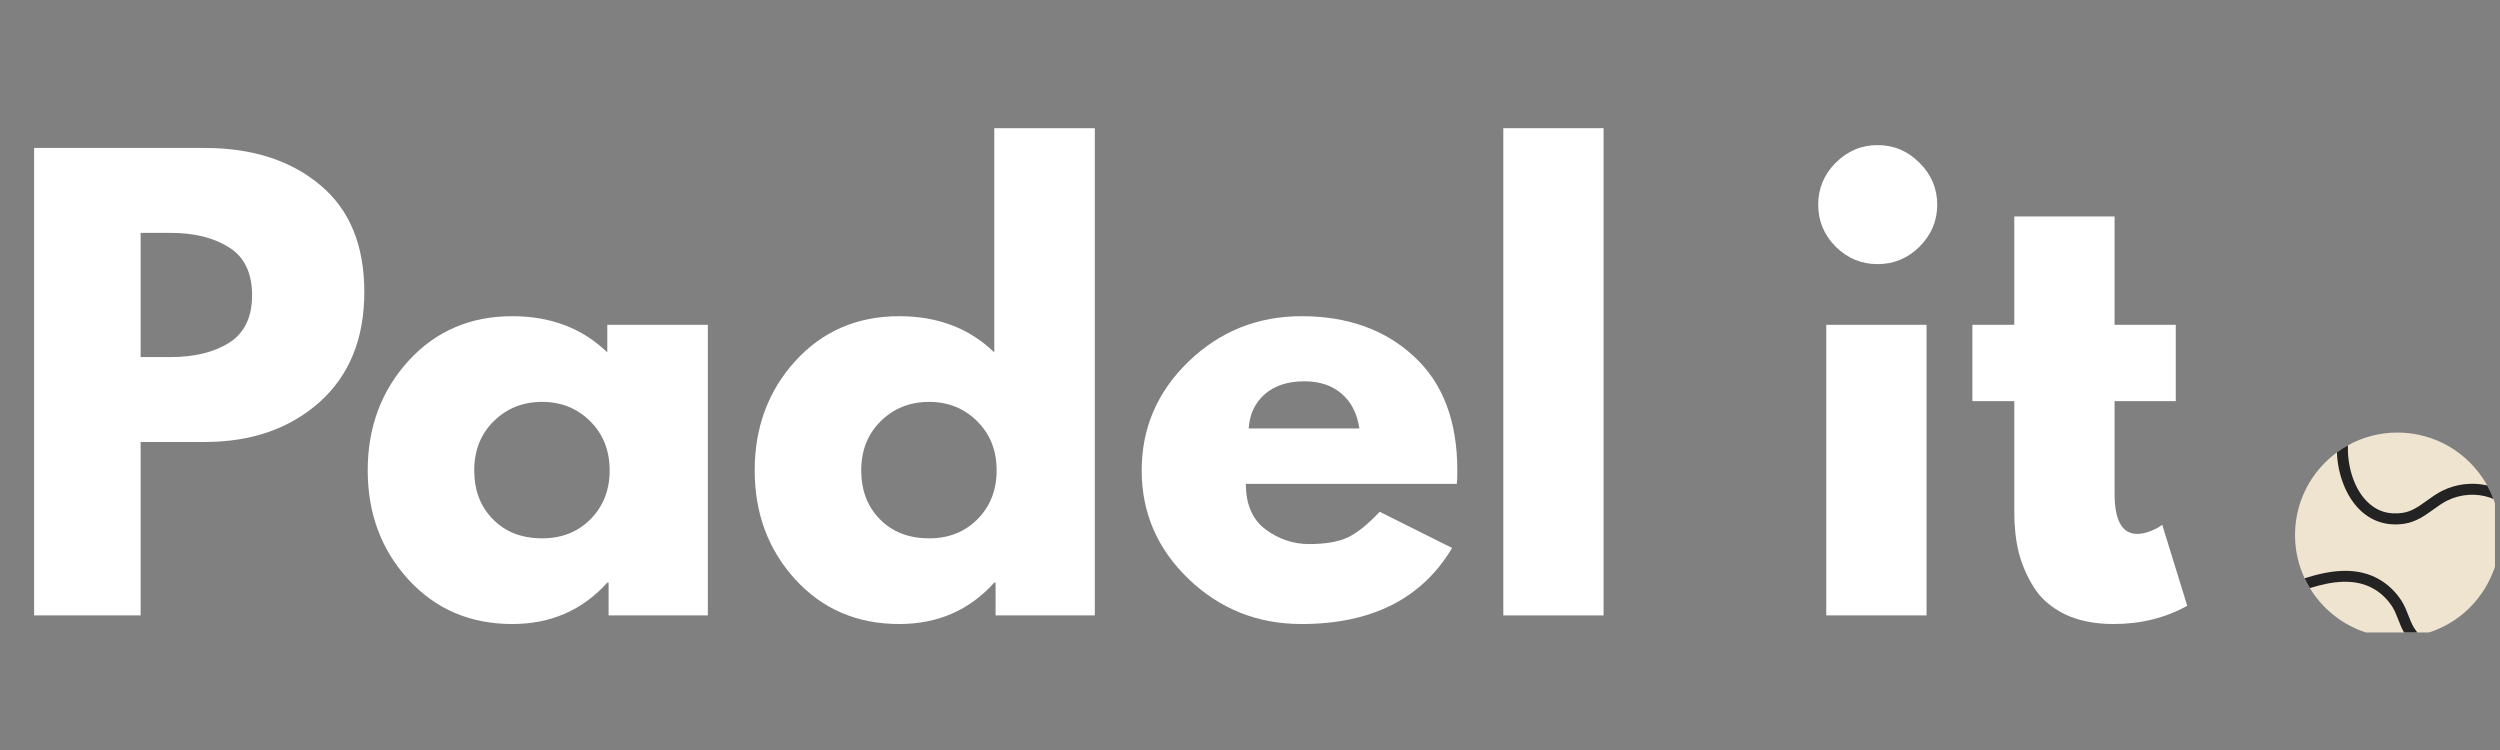 <svg xmlns="http://www.w3.org/2000/svg" xmlns:xlink="http://www.w3.org/1999/xlink" width="200" zoomAndPan="magnify" viewBox="0 0 150 45" height="60" preserveAspectRatio="xMidYMid meet" version="1.0"><rect x="0" y="0" width="150" height="45" fill="#808080" stroke="none"/><defs><g/><clipPath id="112f068fc6"><path d="M 137.699 25.949 L 149.699 25.949 L 149.699 37.949 L 137.699 37.949 Z M 137.699 25.949 " clip-rule="nonzero"/></clipPath><clipPath id="eb1fec7abc"><path d="M 141 36 L 142 36 L 142 37.949 L 141 37.949 Z M 141 36 " clip-rule="nonzero"/></clipPath><clipPath id="c8485db70f"><path d="M 141 37 L 142 37 L 142 37.949 L 141 37.949 Z M 141 37 " clip-rule="nonzero"/></clipPath><clipPath id="dc6042f420"><path d="M 143 37 L 144 37 L 144 37.949 L 143 37.949 Z M 143 37 " clip-rule="nonzero"/></clipPath><clipPath id="db261620b8"><path d="M 144 37 L 145 37 L 145 37.949 L 144 37.949 Z M 144 37 " clip-rule="nonzero"/></clipPath><clipPath id="d2483d03ee"><path d="M 144 37 L 146 37 L 146 37.949 L 144 37.949 Z M 144 37 " clip-rule="nonzero"/></clipPath><clipPath id="bab1a85372"><path d="M 142 37 L 143 37 L 143 37.949 L 142 37.949 Z M 142 37 " clip-rule="nonzero"/></clipPath><clipPath id="3fb60856e8"><path d="M 140 26 L 149.699 26 L 149.699 32 L 140 32 Z M 140 26 " clip-rule="nonzero"/></clipPath><clipPath id="0de28b0ab4"><path d="M 138 34 L 146 34 L 146 37.949 L 138 37.949 Z M 138 34 " clip-rule="nonzero"/></clipPath></defs><g fill="#ffffff" fill-opacity="1"><g transform="translate(0, 36.925)"><g><path d="M 2.047 -28.047 L 12.281 -28.047 C 15.133 -28.047 17.441 -27.305 19.203 -25.828 C 20.973 -24.359 21.859 -22.219 21.859 -19.406 C 21.859 -16.602 20.961 -14.398 19.172 -12.797 C 17.379 -11.203 15.082 -10.406 12.281 -10.406 L 8.438 -10.406 L 8.438 0 L 2.047 0 Z M 8.438 -15.5 L 10.234 -15.5 C 11.66 -15.5 12.832 -15.785 13.75 -16.359 C 14.664 -16.941 15.125 -17.891 15.125 -19.203 C 15.125 -20.547 14.664 -21.504 13.75 -22.078 C 12.832 -22.66 11.66 -22.953 10.234 -22.953 L 8.438 -22.953 Z M 8.438 -15.5 "/></g></g></g><g fill="#ffffff" fill-opacity="1"><g transform="translate(21.282, 36.925)"><g><path d="M 3.219 -2.156 C 1.594 -3.938 0.781 -6.117 0.781 -8.703 C 0.781 -11.285 1.594 -13.473 3.219 -15.266 C 4.852 -17.055 6.93 -17.953 9.453 -17.953 C 11.766 -17.953 13.664 -17.227 15.156 -15.781 L 15.156 -17.438 L 21.188 -17.438 L 21.188 0 L 15.234 0 L 15.234 -1.969 L 15.156 -1.969 C 13.664 -0.312 11.766 0.516 9.453 0.516 C 6.93 0.516 4.852 -0.375 3.219 -2.156 Z M 8.344 -11.656 C 7.562 -10.883 7.172 -9.898 7.172 -8.703 C 7.172 -7.504 7.547 -6.523 8.297 -5.766 C 9.047 -5.004 10.031 -4.625 11.25 -4.625 C 12.426 -4.625 13.395 -5.008 14.156 -5.781 C 14.914 -6.551 15.297 -7.523 15.297 -8.703 C 15.297 -9.898 14.906 -10.883 14.125 -11.656 C 13.344 -12.426 12.383 -12.812 11.25 -12.812 C 10.094 -12.812 9.125 -12.426 8.344 -11.656 Z M 8.344 -11.656 "/></g></g></g><g fill="#ffffff" fill-opacity="1"><g transform="translate(44.501, 36.925)"><g><path d="M 3.219 -2.156 C 1.594 -3.938 0.781 -6.117 0.781 -8.703 C 0.781 -11.285 1.594 -13.473 3.219 -15.266 C 4.852 -17.055 6.93 -17.953 9.453 -17.953 C 11.766 -17.953 13.664 -17.227 15.156 -15.781 L 15.156 -29.234 L 21.188 -29.234 L 21.188 0 L 15.234 0 L 15.234 -1.969 L 15.156 -1.969 C 13.664 -0.312 11.766 0.516 9.453 0.516 C 6.93 0.516 4.852 -0.375 3.219 -2.156 Z M 8.344 -11.656 C 7.562 -10.883 7.172 -9.898 7.172 -8.703 C 7.172 -7.504 7.547 -6.523 8.297 -5.766 C 9.047 -5.004 10.031 -4.625 11.25 -4.625 C 12.426 -4.625 13.395 -5.008 14.156 -5.781 C 14.914 -6.551 15.297 -7.523 15.297 -8.703 C 15.297 -9.898 14.906 -10.883 14.125 -11.656 C 13.344 -12.426 12.383 -12.812 11.25 -12.812 C 10.094 -12.812 9.125 -12.426 8.344 -11.656 Z M 8.344 -11.656 "/></g></g></g><g fill="#ffffff" fill-opacity="1"><g transform="translate(67.72, 36.925)"><g><path d="M 19.688 -7.891 L 7.031 -7.891 C 7.031 -6.66 7.426 -5.75 8.219 -5.156 C 9.02 -4.57 9.883 -4.281 10.812 -4.281 C 11.789 -4.281 12.562 -4.41 13.125 -4.672 C 13.688 -4.93 14.332 -5.445 15.062 -6.219 L 19.406 -4.047 C 17.594 -1.004 14.582 0.516 10.375 0.516 C 7.738 0.516 5.477 -0.383 3.594 -2.188 C 1.719 -3.988 0.781 -6.16 0.781 -8.703 C 0.781 -11.242 1.719 -13.422 3.594 -15.234 C 5.477 -17.047 7.738 -17.953 10.375 -17.953 C 13.133 -17.953 15.379 -17.148 17.109 -15.547 C 18.848 -13.953 19.719 -11.672 19.719 -8.703 C 19.719 -8.297 19.707 -8.023 19.688 -7.891 Z M 7.203 -11.219 L 13.844 -11.219 C 13.707 -12.125 13.348 -12.82 12.766 -13.312 C 12.191 -13.801 11.453 -14.047 10.547 -14.047 C 9.547 -14.047 8.75 -13.785 8.156 -13.266 C 7.57 -12.742 7.254 -12.062 7.203 -11.219 Z M 7.203 -11.219 "/></g></g></g><g fill="#ffffff" fill-opacity="1"><g transform="translate(88.152, 36.925)"><g><path d="M 2.047 0 L 2.047 -29.234 L 8.062 -29.234 L 8.062 0 Z M 2.047 0 "/></g></g></g><g fill="#ffffff" fill-opacity="1"><g transform="translate(98.249, 36.925)"><g/></g></g><g fill="#ffffff" fill-opacity="1"><g transform="translate(107.53, 36.925)"><g><path d="M 2.609 -27.156 C 3.316 -27.863 4.156 -28.219 5.125 -28.219 C 6.102 -28.219 6.941 -27.863 7.641 -27.156 C 8.348 -26.457 8.703 -25.617 8.703 -24.641 C 8.703 -23.672 8.348 -22.832 7.641 -22.125 C 6.941 -21.426 6.102 -21.078 5.125 -21.078 C 4.156 -21.078 3.316 -21.426 2.609 -22.125 C 1.91 -22.832 1.562 -23.672 1.562 -24.641 C 1.562 -25.617 1.91 -26.457 2.609 -27.156 Z M 2.047 -17.438 L 2.047 0 L 8.062 0 L 8.062 -17.438 Z M 2.047 -17.438 "/></g></g></g><g fill="#ffffff" fill-opacity="1"><g transform="translate(117.796, 36.925)"><g><path d="M 3.062 -17.438 L 3.062 -23.938 L 9.078 -23.938 L 9.078 -17.438 L 12.75 -17.438 L 12.75 -12.859 L 9.078 -12.859 L 9.078 -7.312 C 9.078 -5.695 9.531 -4.891 10.438 -4.891 C 10.664 -4.891 10.906 -4.938 11.156 -5.031 C 11.406 -5.125 11.598 -5.211 11.734 -5.297 L 11.938 -5.438 L 13.438 -0.578 C 12.133 0.148 10.66 0.516 9.016 0.516 C 7.879 0.516 6.898 0.316 6.078 -0.078 C 5.266 -0.484 4.648 -1.02 4.234 -1.688 C 3.816 -2.352 3.516 -3.051 3.328 -3.781 C 3.148 -4.52 3.062 -5.312 3.062 -6.156 L 3.062 -12.859 L 0.547 -12.859 L 0.547 -17.438 Z M 3.062 -17.438 "/></g></g></g><g clip-path="url(#112f068fc6)"><path fill="#eee4cf" d="M 149.996 32.098 C 149.996 32.105 149.996 32.113 149.996 32.121 C 149.992 32.84 149.867 33.531 149.641 34.168 C 149.609 34.254 149.574 34.34 149.539 34.426 C 149.207 35.238 148.703 35.965 148.078 36.562 C 147.449 37.156 146.695 37.621 145.855 37.91 C 145.645 37.984 145.422 38.047 145.199 38.098 C 145.195 38.098 145.188 38.098 145.184 38.102 C 144.934 38.156 144.68 38.195 144.422 38.219 C 144.234 38.238 144.043 38.246 143.852 38.246 C 143.219 38.246 142.613 38.152 142.039 37.977 C 141.895 37.93 141.754 37.883 141.613 37.828 C 140.352 37.332 139.289 36.434 138.594 35.289 C 138.477 35.098 138.371 34.902 138.277 34.699 C 137.926 33.949 137.723 33.117 137.703 32.238 C 137.703 32.191 137.703 32.145 137.703 32.102 C 137.703 32.055 137.703 32.008 137.703 31.965 C 137.742 30.207 138.516 28.633 139.73 27.539 C 139.828 27.449 139.926 27.367 140.027 27.285 C 140.09 27.234 140.152 27.188 140.215 27.145 C 140.426 26.988 140.645 26.848 140.875 26.719 C 141.758 26.23 142.77 25.953 143.852 25.953 C 144.312 25.953 144.766 26.004 145.195 26.102 C 145.422 26.152 145.641 26.215 145.855 26.289 C 147.301 26.785 148.5 27.809 149.23 29.125 C 149.375 29.387 149.5 29.656 149.605 29.938 C 149.613 29.957 149.621 29.977 149.625 29.996 C 149.676 30.129 149.719 30.266 149.758 30.402 C 149.891 30.855 149.969 31.332 149.988 31.82 C 149.992 31.914 149.996 32.008 149.996 32.098 Z M 149.996 32.098 " fill-opacity="1" fill-rule="nonzero"/></g><g clip-path="url(#eb1fec7abc)"><path fill="#eee4cf" d="M 141.195 37.039 C 141.32 37.039 141.32 36.84 141.195 36.84 C 141.066 36.84 141.066 37.039 141.195 37.039 Z M 141.195 37.039 " fill-opacity="1" fill-rule="nonzero"/></g><path fill="#eee4cf" d="M 140.516 36.621 C 140.641 36.621 140.641 36.426 140.516 36.426 C 140.387 36.426 140.387 36.621 140.516 36.621 Z M 140.516 36.621 " fill-opacity="1" fill-rule="nonzero"/><path fill="#eee4cf" d="M 141.129 36.25 C 141.254 36.25 141.254 36.051 141.129 36.051 C 141 36.055 141 36.25 141.129 36.25 Z M 141.129 36.25 " fill-opacity="1" fill-rule="nonzero"/><path fill="#eee4cf" d="M 140.055 35.703 C 140.047 35.703 140.039 35.703 140.035 35.703 C 139.98 35.703 139.934 35.746 139.934 35.801 C 139.938 35.855 139.977 35.898 140.035 35.898 C 140.039 35.898 140.047 35.898 140.055 35.898 C 140.105 35.898 140.156 35.855 140.152 35.801 C 140.152 35.746 140.109 35.703 140.055 35.703 Z M 140.055 35.703 " fill-opacity="1" fill-rule="nonzero"/><path fill="#eee4cf" d="M 140.648 35.613 C 140.773 35.613 140.773 35.418 140.648 35.418 C 140.52 35.418 140.52 35.613 140.648 35.613 Z M 140.648 35.613 " fill-opacity="1" fill-rule="nonzero"/><path fill="#eee4cf" d="M 139.379 35.176 C 139.504 35.176 139.504 34.98 139.379 34.98 C 139.25 34.98 139.25 35.176 139.379 35.176 Z M 139.379 35.176 " fill-opacity="1" fill-rule="nonzero"/><path fill="#eee4cf" d="M 138.719 34.629 C 138.848 34.629 138.848 34.434 138.719 34.434 C 138.594 34.434 138.594 34.629 138.719 34.629 Z M 138.719 34.629 " fill-opacity="1" fill-rule="nonzero"/><path fill="#eee4cf" d="M 141.961 36.93 C 142.086 36.93 142.086 36.73 141.961 36.73 C 141.832 36.73 141.832 36.93 141.961 36.93 Z M 141.961 36.93 " fill-opacity="1" fill-rule="nonzero"/><g clip-path="url(#c8485db70f)"><path fill="#eee4cf" d="M 141.676 37.434 C 141.805 37.434 141.805 37.234 141.676 37.234 C 141.547 37.234 141.547 37.434 141.676 37.434 Z M 141.676 37.434 " fill-opacity="1" fill-rule="nonzero"/></g><g clip-path="url(#dc6042f420)"><path fill="#eee4cf" d="M 143.426 37.824 C 143.555 37.824 143.555 37.629 143.426 37.629 C 143.301 37.629 143.301 37.824 143.426 37.824 Z M 143.426 37.824 " fill-opacity="1" fill-rule="nonzero"/></g><g clip-path="url(#db261620b8)"><path fill="#eee4cf" d="M 144.348 37.715 C 144.473 37.715 144.473 37.52 144.348 37.52 C 144.219 37.52 144.219 37.715 144.348 37.715 Z M 144.348 37.715 " fill-opacity="1" fill-rule="nonzero"/></g><g clip-path="url(#d2483d03ee)"><path fill="#eee4cf" d="M 145.09 37.848 C 145.219 37.848 145.219 37.652 145.09 37.652 C 144.965 37.652 144.965 37.848 145.09 37.848 Z M 145.09 37.848 " fill-opacity="1" fill-rule="nonzero"/></g><path fill="#eee4cf" d="M 139.344 35.625 C 139.344 35.633 139.344 35.641 139.344 35.648 C 139.344 35.699 139.391 35.75 139.441 35.746 C 139.496 35.742 139.543 35.703 139.543 35.648 C 139.543 35.641 139.543 35.633 139.543 35.625 C 139.543 35.574 139.496 35.523 139.441 35.527 C 139.391 35.531 139.344 35.57 139.344 35.625 Z M 139.344 35.625 " fill-opacity="1" fill-rule="nonzero"/><path fill="#eee4cf" d="M 139.891 34.992 C 139.891 35 139.891 35.004 139.891 35.012 C 139.891 35.062 139.938 35.113 139.988 35.113 C 140.043 35.109 140.09 35.066 140.09 35.012 C 140.09 35.004 140.09 35 140.09 34.992 C 140.09 34.941 140.043 34.891 139.988 34.891 C 139.938 34.895 139.891 34.938 139.891 34.992 Z M 139.891 34.992 " fill-opacity="1" fill-rule="nonzero"/><path fill="#eee4cf" d="M 138.371 33.906 C 138.496 33.906 138.496 33.711 138.371 33.711 C 138.242 33.711 138.242 33.906 138.371 33.906 Z M 138.371 33.906 " fill-opacity="1" fill-rule="nonzero"/><g clip-path="url(#bab1a85372)"><path fill="#eee4cf" d="M 142.648 37.18 C 142.648 37.172 142.648 37.164 142.648 37.16 C 142.648 37.105 142.605 37.059 142.551 37.059 C 142.496 37.062 142.453 37.102 142.453 37.16 C 142.453 37.164 142.453 37.172 142.453 37.18 C 142.453 37.23 142.496 37.281 142.551 37.277 C 142.605 37.277 142.648 37.234 142.648 37.18 Z M 142.648 37.18 " fill-opacity="1" fill-rule="nonzero"/></g><g clip-path="url(#3fb60856e8)"><path fill="#232323" d="M 149.605 29.938 C 149.543 29.91 149.48 29.887 149.418 29.863 C 148.582 29.574 147.641 29.637 146.832 30.035 C 146.543 30.18 146.277 30.371 145.996 30.574 C 145.488 30.938 144.961 31.316 144.27 31.422 C 143.207 31.586 142.254 31.277 141.527 30.527 C 140.742 29.723 140.262 28.438 140.215 27.141 C 140.426 26.988 140.645 26.844 140.875 26.719 C 140.836 27.855 141.176 29.223 141.996 30.066 C 142.582 30.668 143.312 30.902 144.168 30.77 C 144.703 30.691 145.145 30.375 145.609 30.039 C 145.902 29.828 146.203 29.613 146.539 29.445 C 147.379 29.031 148.336 28.922 149.23 29.125 C 149.375 29.387 149.5 29.656 149.605 29.938 Z M 149.605 29.938 " fill-opacity="1" fill-rule="nonzero"/></g><g clip-path="url(#0de28b0ab4)"><path fill="#232323" d="M 145.184 38.102 C 144.934 38.156 144.68 38.195 144.418 38.219 C 144.363 38.145 144.312 38.066 144.27 37.992 C 144.109 37.727 144 37.445 143.895 37.176 C 143.789 36.902 143.688 36.645 143.547 36.418 C 143.285 36.008 142.941 35.656 142.543 35.402 C 141.344 34.641 139.906 34.879 138.594 35.285 C 138.477 35.098 138.371 34.898 138.277 34.695 C 139.727 34.238 141.438 33.918 142.895 34.848 C 143.375 35.152 143.793 35.574 144.102 36.066 C 144.277 36.344 144.395 36.645 144.508 36.938 C 144.609 37.191 144.703 37.434 144.832 37.652 C 144.926 37.809 145.047 37.969 145.184 38.102 Z M 145.184 38.102 " fill-opacity="1" fill-rule="nonzero"/></g></svg>